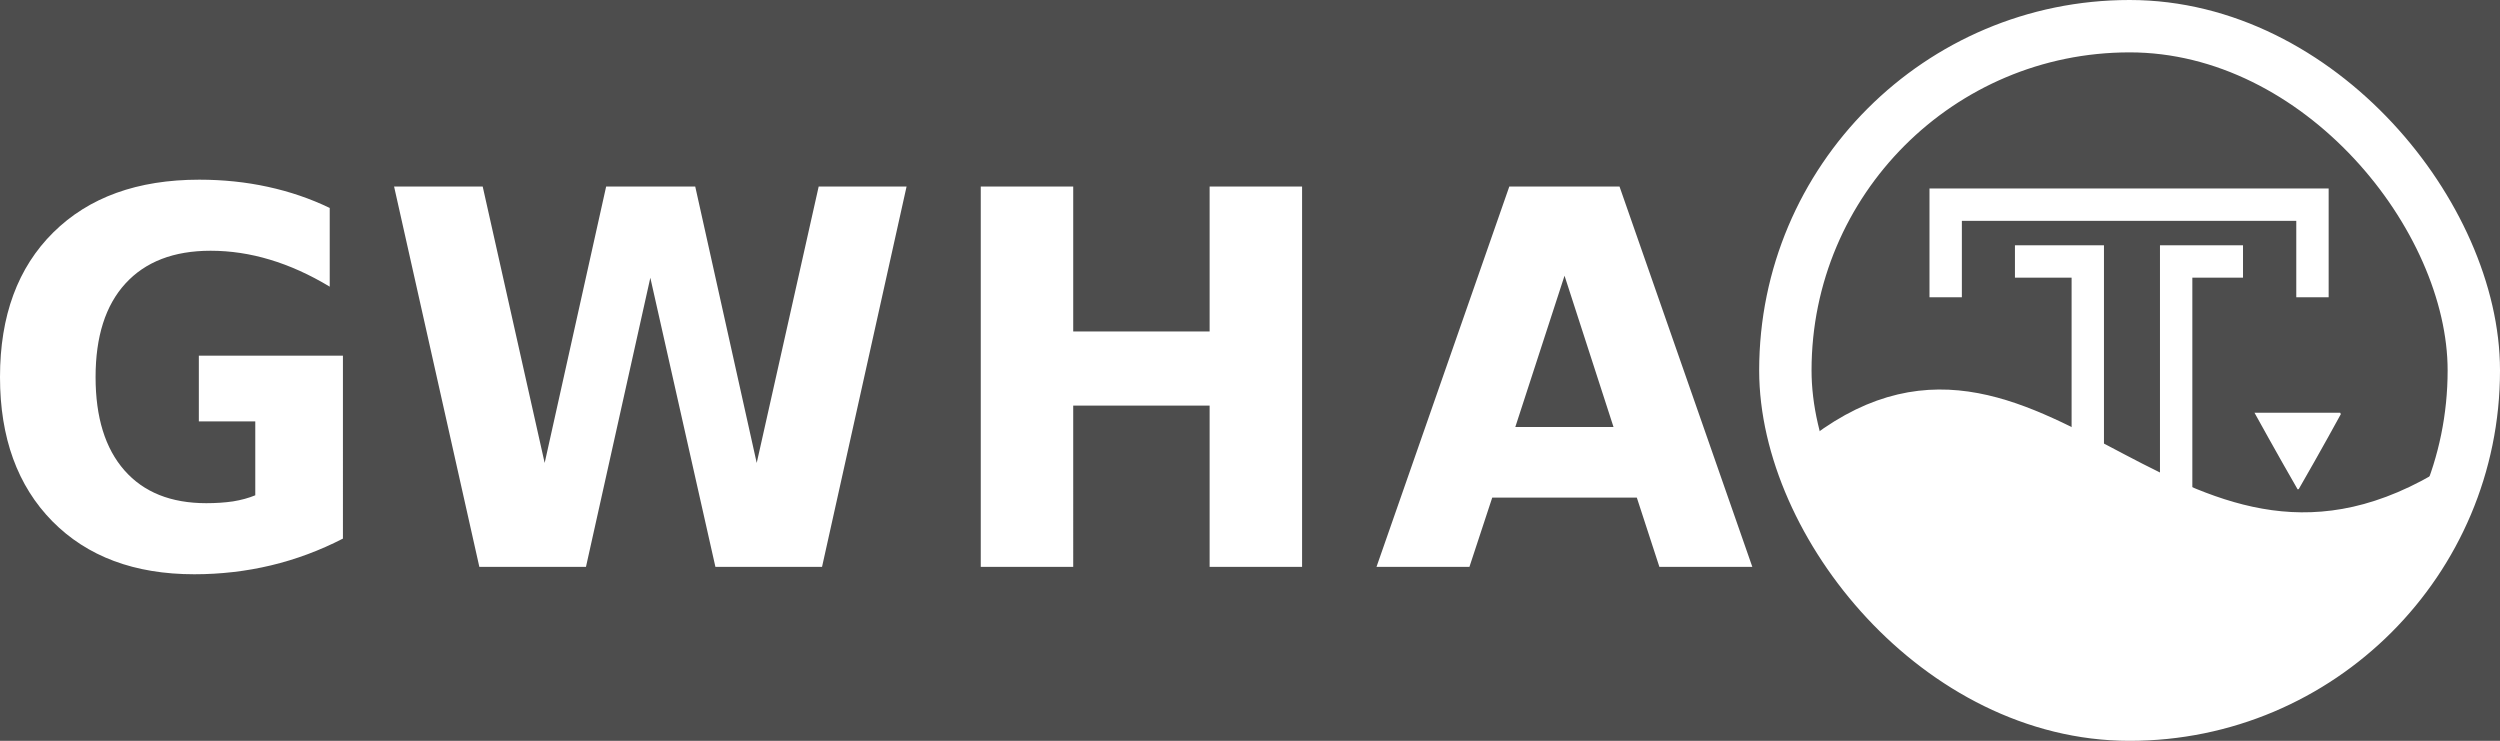 <?xml version="1.0" encoding="UTF-8" standalone="no"?>
<!-- Created with Inkscape (http://www.inkscape.org/) -->

<svg
   xmlns:dc="http://purl.org/dc/elements/1.1/"
   xmlns:cc="http://creativecommons.org/ns#"
   xmlns:rdf="http://www.w3.org/1999/02/22-rdf-syntax-ns#"
   xmlns:svg="http://www.w3.org/2000/svg"
   xmlns="http://www.w3.org/2000/svg"
   xmlns:sodipodi="http://sodipodi.sourceforge.net/DTD/sodipodi-0.dtd"
   xmlns:inkscape="http://www.inkscape.org/namespaces/inkscape"
   id="svg3336"
   style="enable-background:new"
   height="572.137"
   width="1930.736"
   version="1.1"
   inkscape:version="0.92.1 r15371"
   sodipodi:docname="logo.svg"
   inkscape:export-filename="C:\Users\jsgosselin\OneDrive\GWHAT\gwhat\common\icons\Icons\WHAT_banner_750px.png"
   inkscape:export-xdpi="37.954659"
   inkscape:export-ydpi="37.954659">
  <sodipodi:namedview
     pagecolor="#ffffff"
     bordercolor="#666666"
     borderopacity="1"
     objecttolerance="10"
     gridtolerance="10"
     guidetolerance="10"
     inkscape:pageopacity="0"
     inkscape:pageshadow="2"
     inkscape:window-width="1600"
     inkscape:window-height="838"
     id="namedview88"
     showgrid="false"
     inkscape:snap-bbox="true"
     inkscape:zoom="0.57875767"
     inkscape:cx="1758.8775"
     inkscape:cy="278.79259"
     inkscape:window-x="-8"
     inkscape:window-y="-8"
     inkscape:window-maximized="1"
     inkscape:current-layer="svg3336"
     fit-margin-top="0"
     fit-margin-left="0"
     fit-margin-right="0"
     fit-margin-bottom="0"
     showguides="true"
     inkscape:guide-bbox="true"
     units="px"
     inkscape:snap-global="true">
    <sodipodi:guide
       position="-414.169,321.293"
       orientation="1,0"
       id="guide4627"
       inkscape:locked="false" />
    <sodipodi:guide
       position="-82.494,463.28"
       orientation="1,0"
       id="guide59"
       inkscape:locked="false" />
    <sodipodi:guide
       position="41.35,634.912"
       orientation="1,0"
       id="guide4943"
       inkscape:locked="false" />
    <sodipodi:guide
       position="1970.395,421.257"
       orientation="1,0"
       id="guide4530"
       inkscape:locked="false" />
    <sodipodi:guide
       position="1930.623,331.227"
       orientation="1,0"
       id="guide4555"
       inkscape:locked="false" />
    <sodipodi:guide
       position="1365.583,426.529"
       orientation="0,1"
       inkscape:locked="false"
       id="guide4528" />
    <sodipodi:guide
       position="1353.309,134.348"
       orientation="0,1"
       inkscape:locked="false"
       id="guide4550" />
  </sodipodi:namedview>
  <defs
     id="defs3338">
    <filter
       id="filter4254"
       style="color-interpolation-filters:sRGB">
      <feBlend
         id="feBlend4256"
         in2="BackgroundImage"
         mode="multiply" />
    </filter>
    <clipPath
       clipPathUnits="userSpaceOnUse"
       id="clipPath3962">
      <rect
         width="460.092"
         x="56.304"
         y="10.396"
         rx="230.027"
         height="460.093"
         style="fill:none;stroke:#ff0000;stroke-width:1.067;stroke-miterlimit:4;stroke-dasharray:none;enable-background:new"
         id="rect3964"
         clip-path="none" />
    </clipPath>
    <clipPath
       clipPathUnits="userSpaceOnUse"
       id="clipPath3973">
      <rect
         width="431.337"
         x="12.671"
         y="12.878"
         rx="215.65"
         height="431.337"
         style="fill:none;stroke:#ff0000;stroke-width:1;stroke-miterlimit:4;stroke-dasharray:none;enable-background:new"
         id="rect3975"
         clip-path="none" />
    </clipPath>
    <linearGradient
       id="linearGradient4190-6-2"
       y2="358"
       gradientUnits="userSpaceOnUse"
       x2="376"
       gradientTransform="matrix(1.008,0,0,1.008,-2.555,-2)"
       y1="238"
       x1="256">
      <stop
         id="stop4186-77-0"
         style="stop-color:#00ccff;stop-opacity:1;"
         offset="0" />
      <stop
         id="stop4188-0-1"
         style="stop-color:#004354;stop-opacity:1;"
         offset="1" />
    </linearGradient>
  </defs>
  <rect
     style="opacity:1;fill:#4d4d4d;fill-opacity:1;stroke:#ffffff;stroke-width:25;stroke-linecap:square;stroke-linejoin:miter;stroke-miterlimit:4;stroke-dasharray:none;stroke-dashoffset:165;stroke-opacity:1;paint-order:normal"
     id="rect4533"
     width="2119.318"
     height="730.432"
     x="-45.319"
     y="-64.991" />
  <g
     id="layer6"
     style="opacity:0.3;filter:url(#filter4254)"
     transform="translate(1790.495,-13.817)"
     clip-path="url(#clipPath3962)" />
  <g
     id="layer1"
     style="display:none"
     transform="translate(1181.815,-549.347)">
    <path
       id="path3774"
       d="m 177.12,614.784 h 191.883 c 154.987,0 177.12,22.119 177.12,176.96 v 153.813 c 0,154.837 -22.141,176.96 -177.12,176.96 H 177.12 C 22.144,1122.517 0,1100.331 0,945.515 V 791.701 c 0,-154.837 22.141,-176.96 177.12,-176.96 z"
       style="display:inline;fill:#0000ff;fill-opacity:0.081;stroke:#0000ff;stroke-width:1.067"
       inkscape:connector-curvature="0" />
    <circle
       id="path4118"
       style="color:#000000;display:inline;fill:#0000ff;fill-opacity:0.081;stroke:#0000ff;stroke-width:1.067;enable-background:accumulate"
       cx="273.067"
       cy="868.651"
       r="153.6" />
    <rect
       id="rect4152"
       style="color:#000000;display:inline;fill:#0000ff;fill-opacity:0.081;stroke:#0000ff;stroke-width:1.067;stroke-linecap:round;stroke-linejoin:round;enable-background:accumulate"
       height="290.133"
       width="290.133"
       y="723.584"
       x="128" />
    <rect
       id="rect4154"
       style="color:#000000;display:inline;fill:#0000ff;fill-opacity:0.081;stroke:#0000ff;stroke-width:1.067;stroke-linecap:round;stroke-linejoin:round;enable-background:accumulate"
       height="256"
       width="324.267"
       y="740.651"
       x="110.933" />
    <rect
       id="rect4156"
       style="color:#000000;display:inline;fill:#0000ff;fill-opacity:0.081;stroke:#0000ff;stroke-width:1.067;stroke-linecap:round;stroke-linejoin:round;enable-background:accumulate"
       height="324.267"
       width="256"
       y="706.517"
       x="145.067" />
  </g>
  <path
     sodipodi:nodetypes="ccc"
     style="fill:none;fill-opacity:0;stroke:#ffffff;stroke-width:25;stroke-linecap:square;stroke-linejoin:miter;stroke-miterlimit:4;stroke-dasharray:none;stroke-opacity:1"
     d="m 1719.765,201.933 h -39.132 v 254.214"
     id="path2995-6"
     inkscape:connector-curvature="0" />
  <path
     sodipodi:nodetypes="cccc"
     inkscape:connector-curvature="0"
     id="path3765"
     d="m 1502.635,217.081 v -59.019 h 283.269 v 59.019"
     style="display:inline;fill:none;fill-opacity:0;stroke:#ffffff;stroke-width:25;stroke-linecap:square;stroke-linejoin:miter;stroke-miterlimit:4;stroke-dasharray:none;stroke-opacity:1;enable-background:new" />
  <path
     sodipodi:nodetypes="ccc"
     style="fill:none;fill-opacity:0;stroke:#ffffff;stroke-width:25;stroke-linecap:square;stroke-linejoin:miter;stroke-miterlimit:4;stroke-dasharray:none;stroke-opacity:1"
     d="m 1568.626,201.933 h 43.754 v 251.784"
     id="path2995"
     inkscape:connector-curvature="0" />
  <path
     inkscape:connector-curvature="0"
     d="m 1807.349,319.384 h -65.169 c 0,0 17.357,31.481 32.605,57.892 0.032,0 0.032,-0.021 0.032,-0.021 l 0.031,-0.032 0.032,-0.032 0.031,-0.021 c 17.058,-29.545 32.482,-57.853 32.482,-57.853 z"
     style="color:#000000;display:inline;fill:#ffffff;fill-opacity:1;stroke:#ffffff;stroke-width:1.233;enable-background:new"
     id="path4622"
     sodipodi:nodetypes="ccccccccc" />
  <path
     style="display:inline;fill:#ffffff;fill-opacity:1;stroke:#ffffff;stroke-width:26.448;stroke-linecap:round;stroke-linejoin:round;stroke-miterlimit:4;stroke-dasharray:none;stroke-opacity:1;enable-background:new"
     d="m 1408,347.334 c -0.687,96.283 101.866,158.88 142.906,174.954 C 1766.848,596.791 1896.061,371.61 1896.061,371.61 1680.8,507.027 1576.896,220.424 1408,347.334 Z"
     id="path3852"
     inkscape:connector-curvature="0"
     sodipodi:nodetypes="cccc" />
  <rect
     width="531.69"
     x="1378.823"
     y="20.223"
     rx="265.822"
     height="531.691"
     style="fill:none;fill-opacity:1;stroke:#ffffff;stroke-width:40.447;stroke-miterlimit:4;stroke-dasharray:none;stroke-opacity:1"
     id="rect16-5"
     clip-path="none"
     ry="265.822" />
  <path
     style="font-style:normal;font-variant:normal;font-weight:bold;font-stretch:normal;font-size:17.537px;line-height:0%;font-family:'Liberation Sans';-inkscape-font-specification:'Liberation Sans Bold';letter-spacing:0px;word-spacing:0px;fill:#ffffff;fill-opacity:1;stroke:none;stroke-width:13.26;stroke-miterlimit:4;stroke-dasharray:none;stroke-opacity:1;enable-background:new"
     d="m 153.936,138.766 c -47.727,0 -85.314,13.573 -112.763,40.721 C 13.724,206.635 0,243.882 0,291.228 c 0,46.821 13.478,83.937 40.432,111.348 26.954,27.279 63.491,40.919 109.61,40.919 20.401,0 40.183,-2.296 59.348,-6.886 19.165,-4.59 37.649,-11.475 55.454,-20.655 V 274.703 H 153.565 v 50.756 h 43.585 v 57.051 c -5.069,2.098 -10.819,3.672 -17.249,4.722 -6.306,0.918 -13.167,1.377 -20.586,1.377 -27.325,0 -48.407,-8.46 -63.244,-25.379 C 81.234,346.311 73.815,322.31 73.815,291.228 c 0,-31.345 7.666,-55.411 22.998,-72.198 15.455,-16.918 37.403,-25.377 65.841,-25.377 15.332,0 30.601,2.294 45.81,6.885 15.332,4.59 30.725,11.542 46.181,20.853 v -60.789 c -14.961,-7.213 -30.911,-12.656 -47.85,-16.328 -16.816,-3.672 -34.435,-5.508 -52.858,-5.508 z m 150.416,5.311 65.841,293.712 h 82.346 l 49.705,-223.283 50.261,223.283 h 82.347 l 65.284,-293.712 H 632.257 L 584.407,357.525 536.928,144.077 H 468.119 L 420.64,357.525 372.79,144.077 Z m 453.082,0 v 293.712 h 71.405 V 313.261 H 934.183 v 124.527 h 71.405 V 144.077 H 934.183 V 256.014 H 828.84 V 144.077 Z m 408.184,0 -102.563,293.712 h 71.776 l 17.618,-53.509 h 111.651 l 17.434,53.509 h 71.774 l -102.562,-293.712 z m 42.657,68.854 37.836,116.855 h -75.856 z"
     id="text3084"
     inkscape:connector-curvature="0"
     sodipodi:nodetypes="ssscsscccccccscscsccccscccccccccccccccccccccccccccccccccccccccc" />
</svg>
